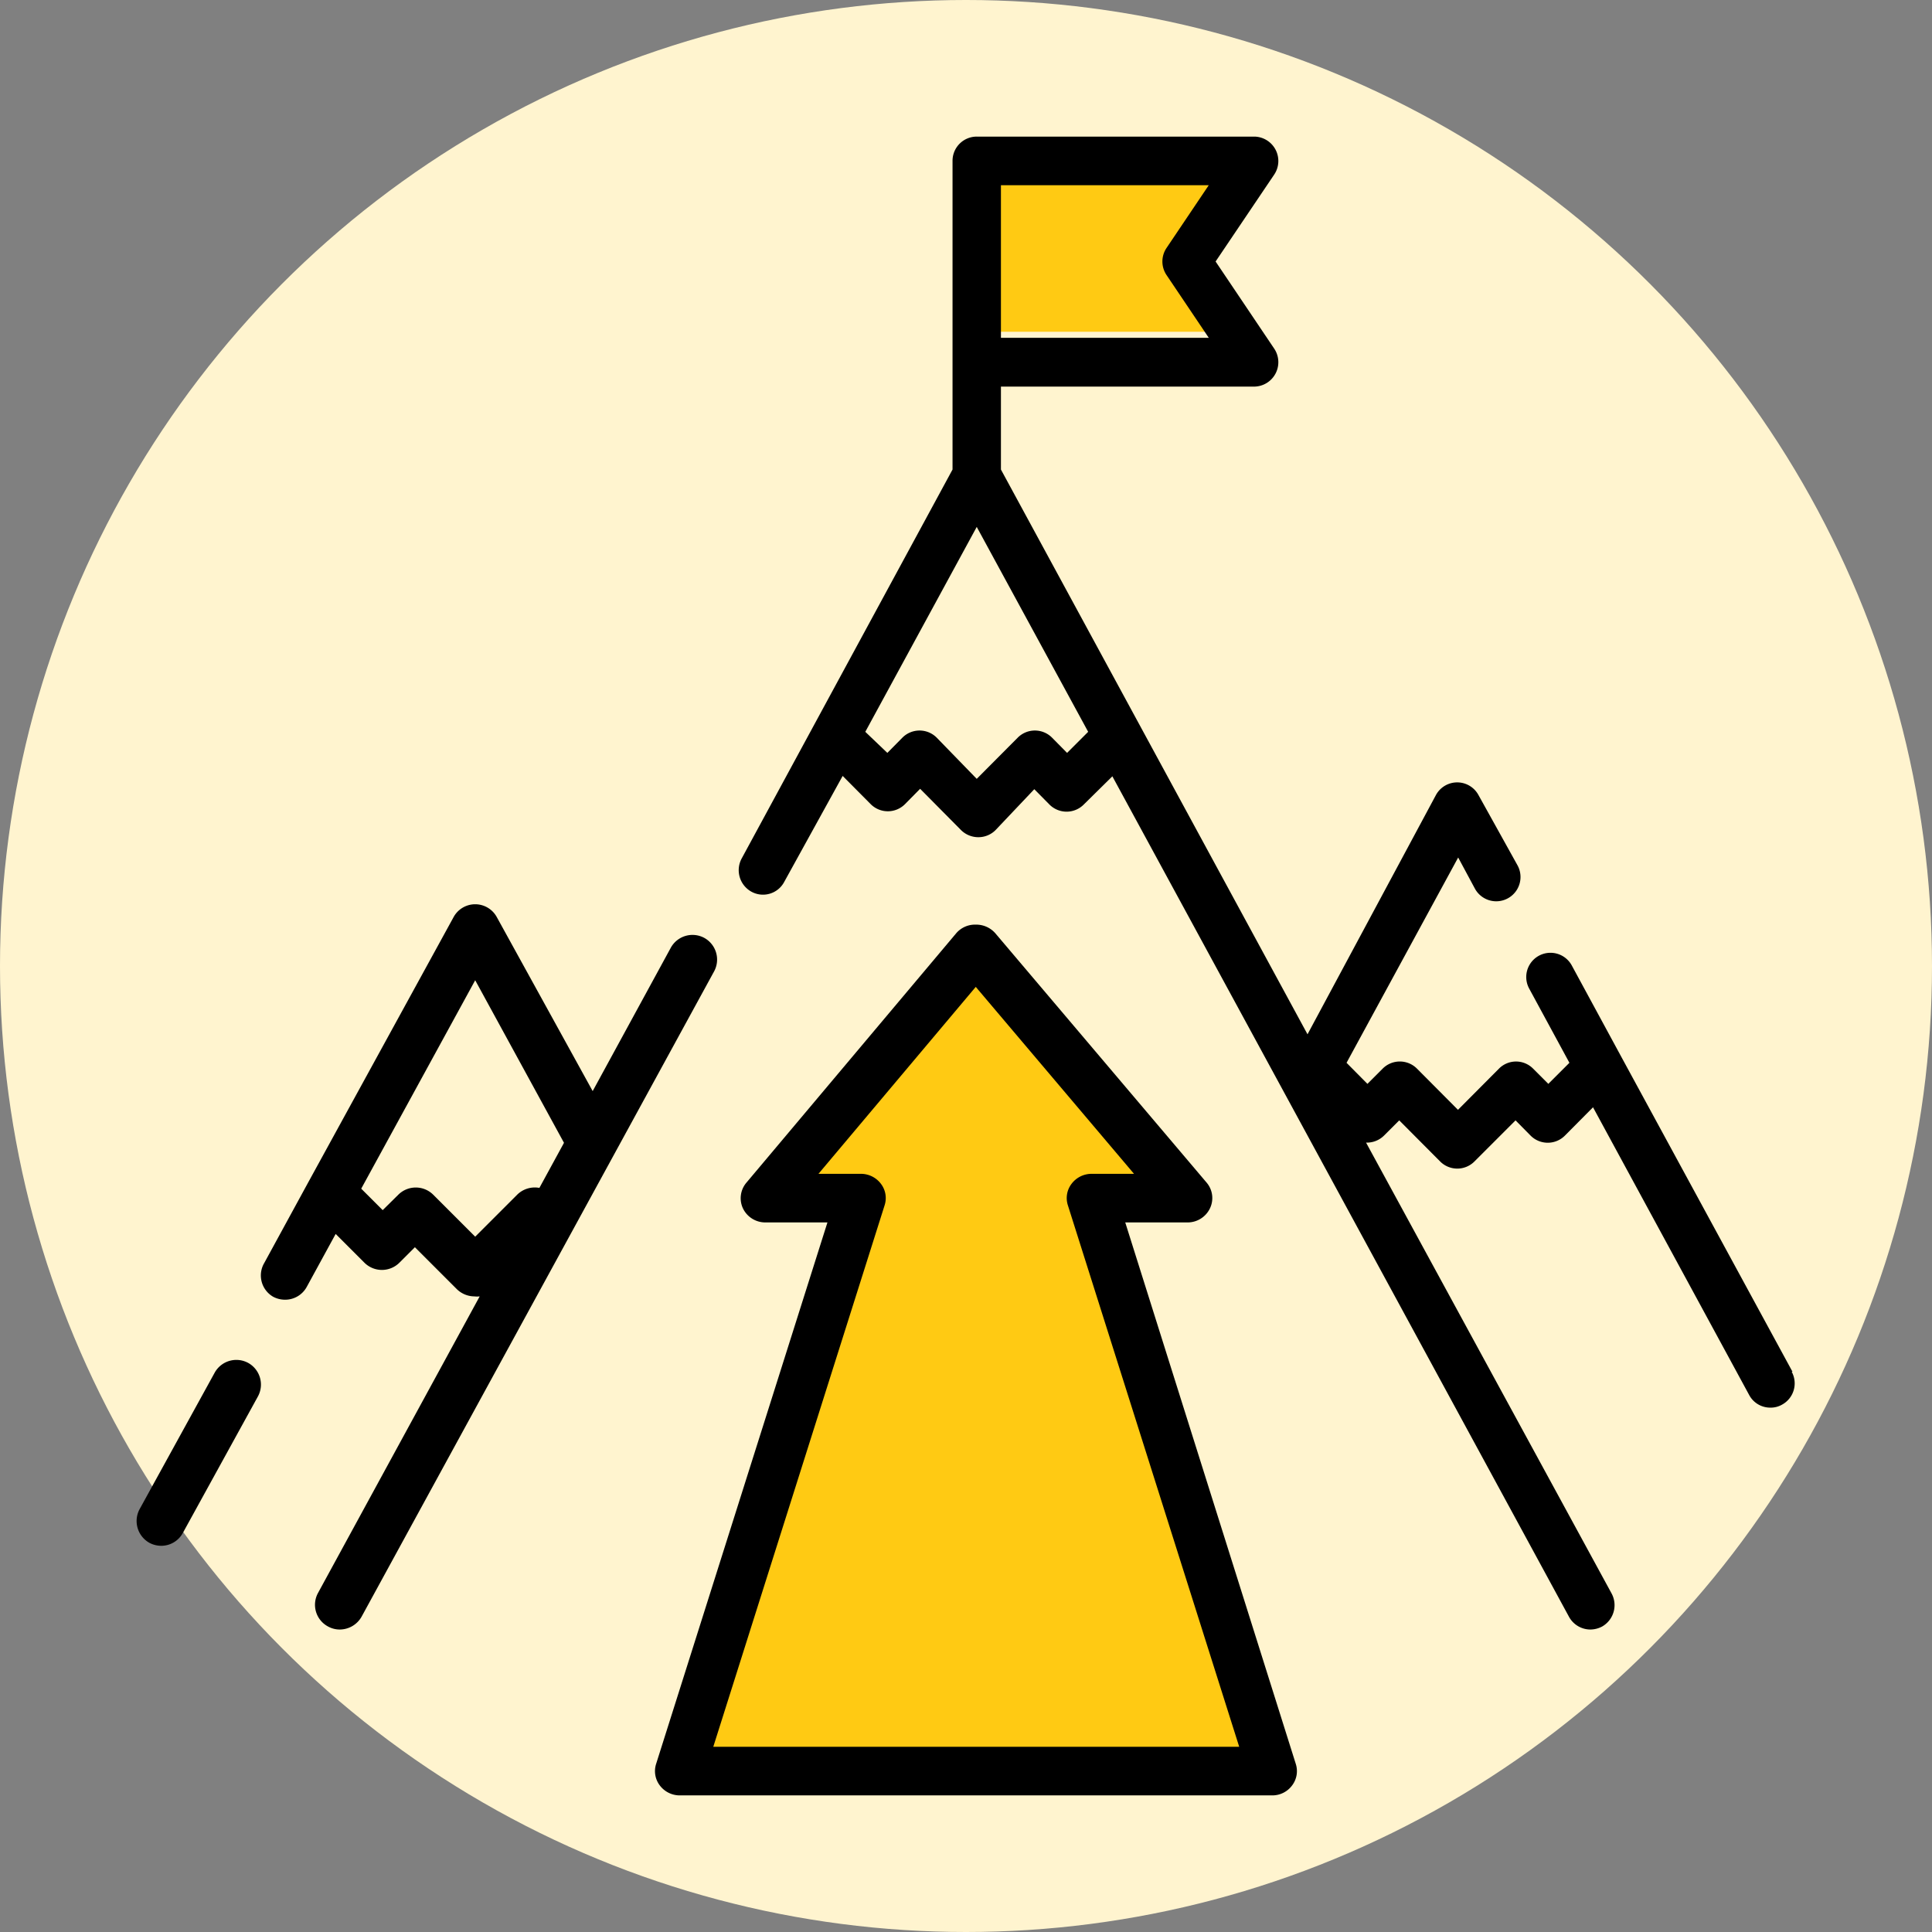 <svg id="Layer_1" data-name="Layer 1" xmlns="http://www.w3.org/2000/svg" viewBox="0 0 99 99"><rect x="0" y="0" width="99" height="99" fill="#808080" stroke="none"/><circle cx="49.5" cy="49.5" r="49.5" style="fill:#fff4cf"/><path d="M39.88,61.46q7.57-12,10.15-12t10.53,11a35.46,35.46,0,0,1-4.8,1q0,2.72,9.15,29.48h-30q6.75-21.07,8.17-29.48Q41.74,61.42,39.88,61.46Z" style="fill:#ffca13;fill-rule:evenodd"/><path d="M50,9H62v8H50Z" style="fill:#ffca13;fill-rule:evenodd"/><path d="M36.09,48.06a1.27,1.27,0,0,0-1.72.51l-4,7.34L25.46,47a1.26,1.26,0,0,0-2.22,0L15.82,60.54h0l-2.28,4.18A1.26,1.26,0,0,0,14,66.45a1.3,1.3,0,0,0,.6.15,1.26,1.26,0,0,0,1.12-.66l1.48-2.71,1.47,1.47a1.27,1.27,0,0,0,1.8,0l.79-.79,2.15,2.15a1.3,1.3,0,0,0,.9.37,1.24,1.24,0,0,0,.27,0L16.3,81.62a1.26,1.26,0,0,0,.5,1.72,1.24,1.24,0,0,0,.61.16,1.29,1.29,0,0,0,1.12-.66L36.59,49.78a1.27,1.27,0,0,0-.5-1.72ZM26.5,61.22l-2.15,2.15L22.2,61.22a1.27,1.27,0,0,0-1.79,0l-.8.79-1.1-1.1,5.84-10.68,4.55,8.33-1.26,2.31A1.29,1.29,0,0,0,26.5,61.22Z"/><path d="M12.72,69.84a1.27,1.27,0,0,0-1.72.5l-3.85,7a1.28,1.28,0,0,0,.51,1.72,1.3,1.3,0,0,0,.6.15,1.26,1.26,0,0,0,1.11-.66l3.85-7A1.27,1.27,0,0,0,12.72,69.84Z"/><path d="M91.85,70.29,83.05,54.1h0l-2.51-4.63a1.24,1.24,0,1,0-2.18,1.19l2.06,3.8-1.08,1.08-.78-.78a1.23,1.23,0,0,0-1.75,0l-2.1,2.11-2.1-2.11a1.24,1.24,0,0,0-1.76,0l-.78.78L69,54.46l5.72-10.52.86,1.6a1.24,1.24,0,1,0,2.18-1.2l-2-3.6a1.24,1.24,0,0,0-2.18,0L67,53,51.29,24.06V19.81h13a1.25,1.25,0,0,0,1-1.95l-3-4.46,3-4.45a1.25,1.25,0,0,0-1-1.95H50.05a1.24,1.24,0,0,0-1.24,1.25V24.06L38,44a1.26,1.26,0,0,0,.5,1.69,1.23,1.23,0,0,0,1.68-.49l3-5.44,1.44,1.45a1.24,1.24,0,0,0,1.75,0l.78-.79,2.1,2.12a1.26,1.26,0,0,0,.88.36,1.24,1.24,0,0,0,.88-.36L53,40.44l.78.79a1.24,1.24,0,0,0,1.75,0L57,39.78,80.4,82.85a1.25,1.25,0,0,0,1.09.65,1.3,1.3,0,0,0,.6-.15,1.26,1.26,0,0,0,.49-1.7L70,58.55a1.25,1.25,0,0,0,.92-.36l.78-.78,2.1,2.11a1.24,1.24,0,0,0,1.75,0l2.11-2.11.77.78a1.24,1.24,0,0,0,1.76,0l1.44-1.45,8,14.74a1.22,1.22,0,0,0,1.09.65,1.15,1.15,0,0,0,.59-.15,1.24,1.24,0,0,0,.5-1.69ZM59.78,14.1l2.16,3.21H51.29V9.49H61.94L59.78,12.7A1.24,1.24,0,0,0,59.78,14.1Zm-5.1,24.48-.77-.78a1.24,1.24,0,0,0-1.76,0l-2.1,2.11L48,37.8a1.24,1.24,0,0,0-1.76,0l-.77.78L44.34,37.5,50.05,27,55.76,37.5Z"/><path d="M57.66,62.64h3.18A1.27,1.27,0,0,0,62,61.92a1.22,1.22,0,0,0-.17-1.32L51,47.82a1.3,1.3,0,0,0-1-.44,1.27,1.27,0,0,0-1,.44L38.25,60.6a1.23,1.23,0,0,0-.18,1.32,1.27,1.27,0,0,0,1.15.72H42.4L33.62,90.39a1.21,1.21,0,0,0,.19,1.1,1.28,1.28,0,0,0,1,.51h30.4a1.26,1.26,0,0,0,1-.51,1.21,1.21,0,0,0,.19-1.1ZM36.55,89.51l8.78-27.75a1.2,1.2,0,0,0-.19-1.1,1.28,1.28,0,0,0-1-.51h-2.2L50,50.57l8.11,9.58h-2.2a1.28,1.28,0,0,0-1,.51,1.2,1.2,0,0,0-.19,1.1l8.78,27.75Z"/></svg>